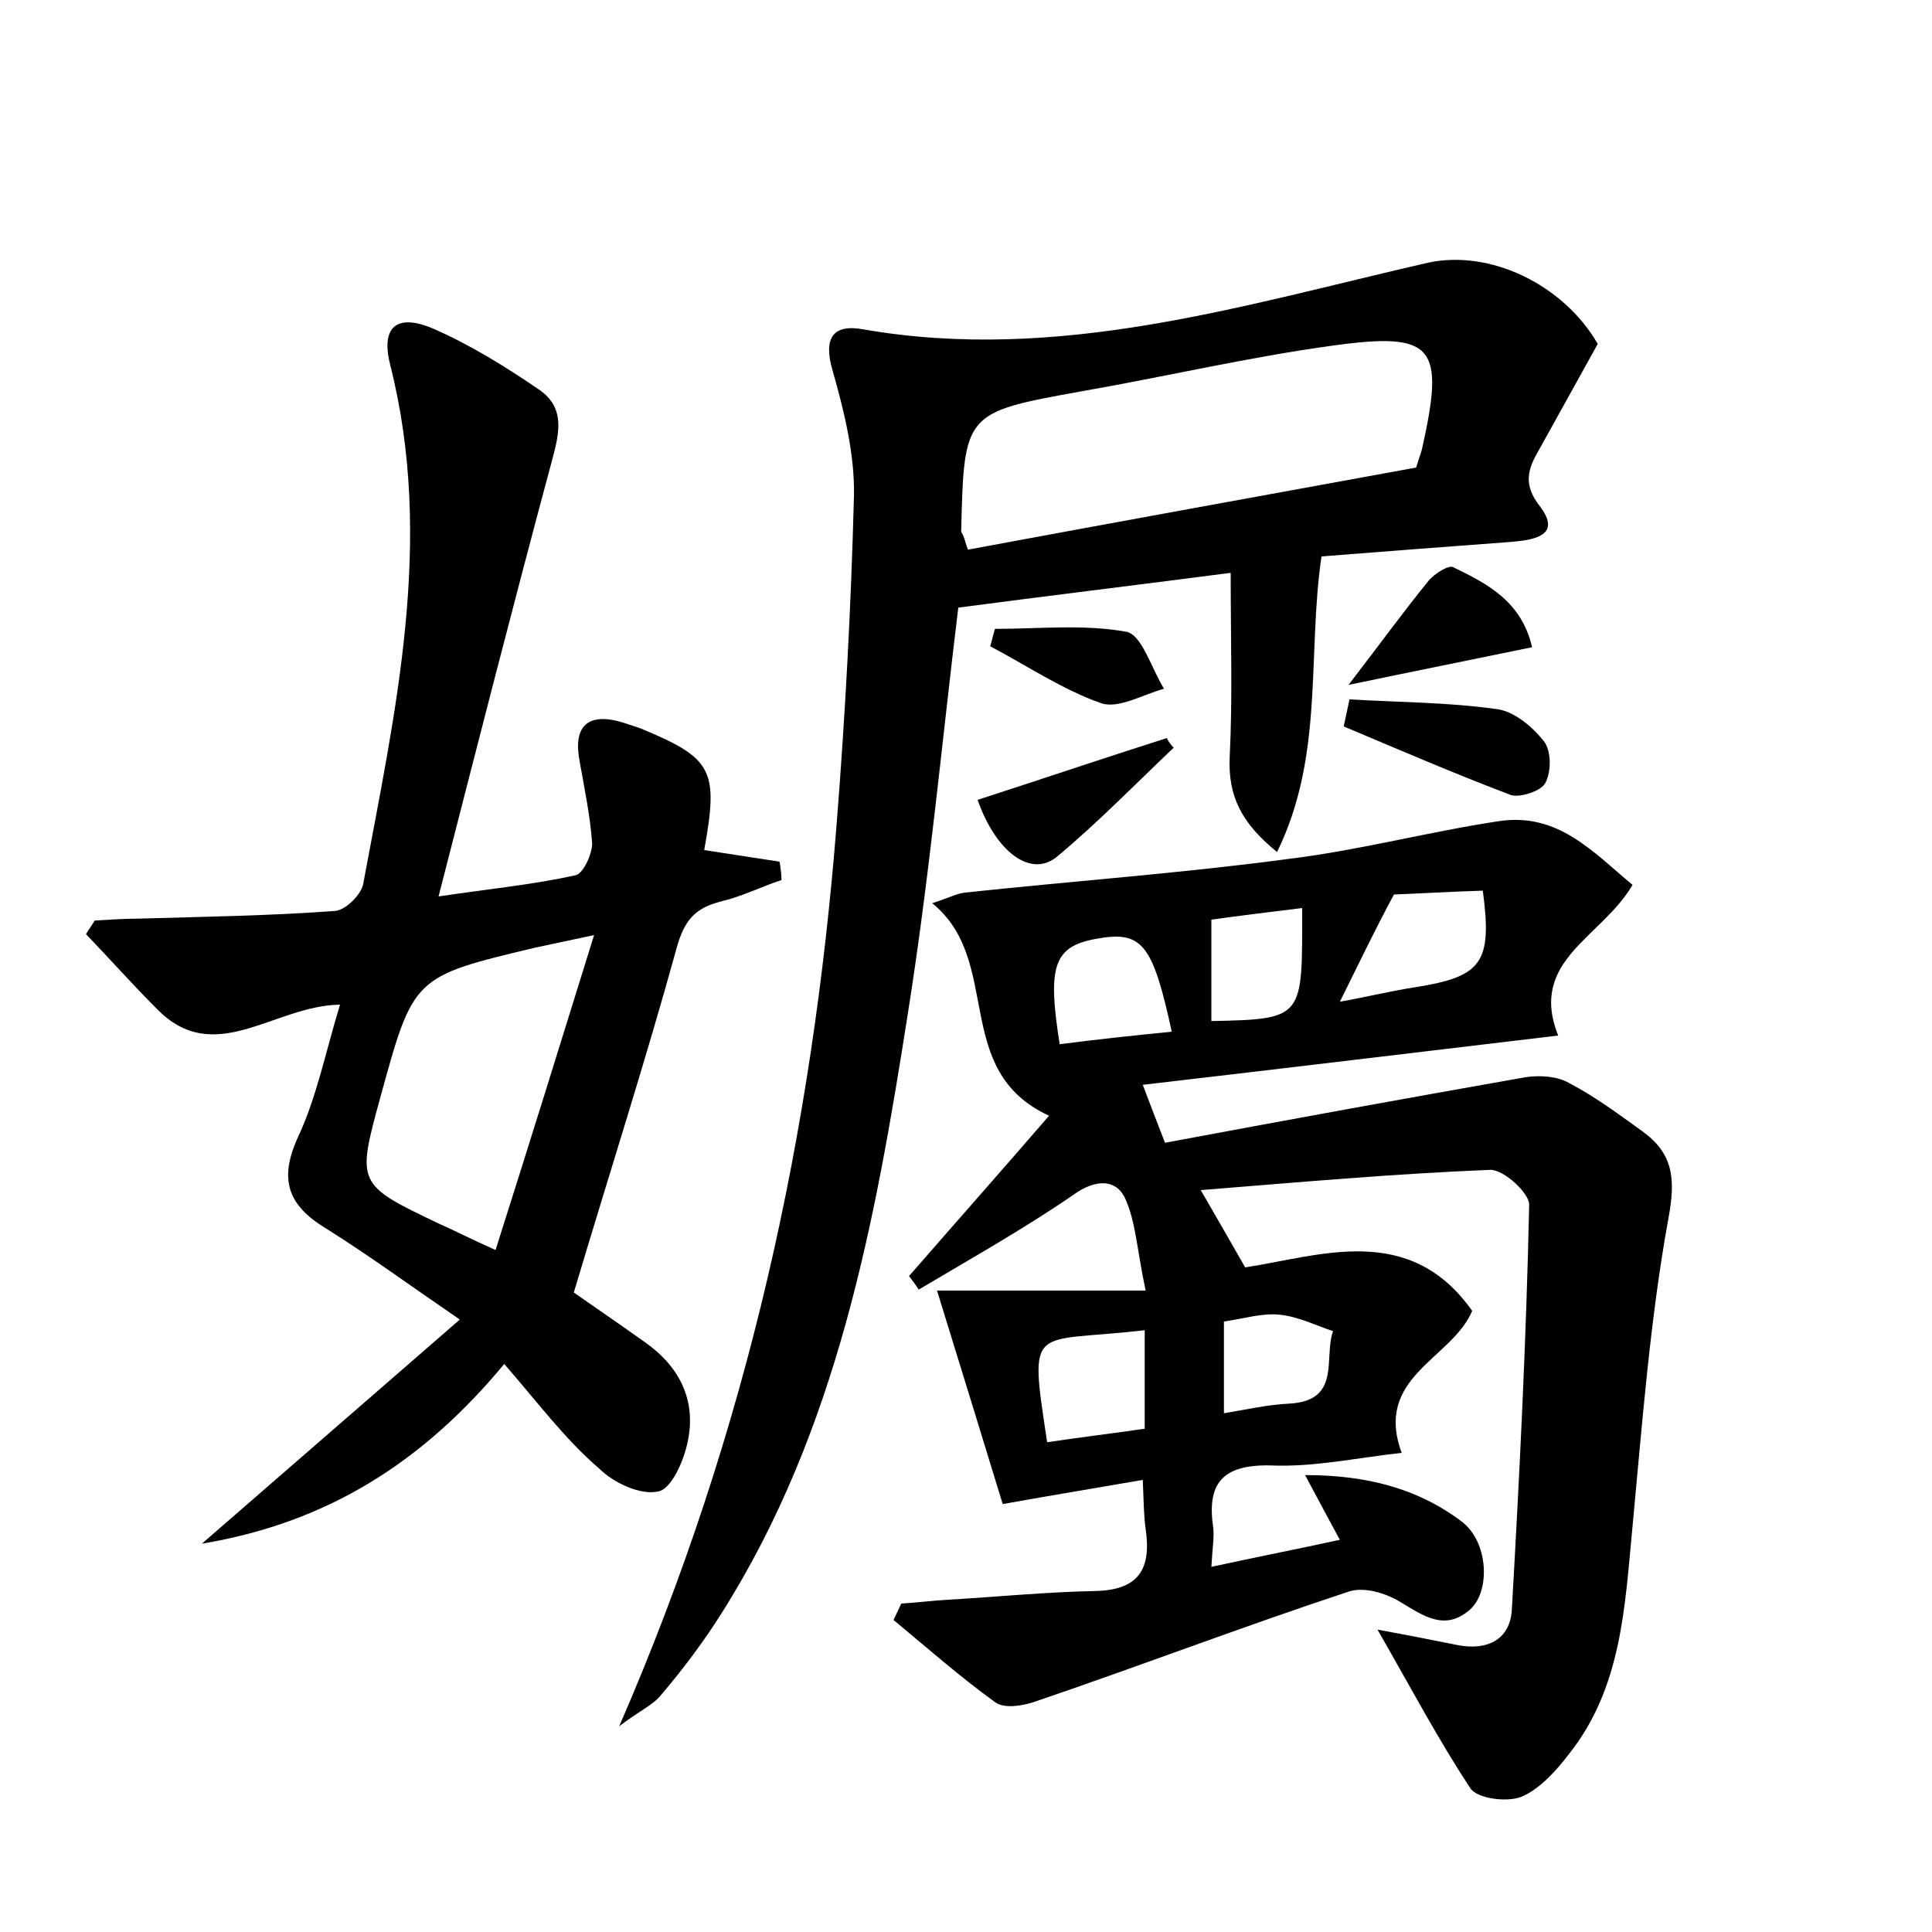 <?xml version="1.0" encoding="utf-8"?>
<!-- Generator: Adobe Illustrator 22.0.0, SVG Export Plug-In . SVG Version: 6.00 Build 0)  -->
<svg version="1.1" id="图层_1" xmlns="http://www.w3.org/2000/svg" xmlns:xlink="http://www.w3.org/1999/xlink" x="0px" y="0px"
	 viewBox="0 0 200 200" style="enable-background:new 0 0 200 200;" xml:space="preserve">
<style type="text/css">
	.st1{fill:#010000;}
	.st4{fill:#fbfafc;}
</style>
<g>
	
	<path d="M169,91.6c-3.2,5.5-10.8,7.8-7.7,15.6c-14.3,1.7-28.4,3.4-43,5.1c0.8,2.1,1.4,3.7,2.3,6c12.3-2.3,24.9-4.6,37.4-6.8
		c1.4-0.2,3.2-0.1,4.4,0.6c2.7,1.4,5.1,3.2,7.6,5c3.2,2.3,3.5,4.9,2.7,9.1c-1.9,10.5-2.7,21.2-3.7,31.8c-0.8,8.3-1.1,16.7-6.6,23.6
		c-1.3,1.7-3,3.6-4.9,4.4c-1.5,0.6-4.6,0.2-5.3-0.9c-3.3-5-6.1-10.3-9.6-16.4c3.3,0.6,5.8,1.1,8.3,1.6c3.1,0.6,5.4-0.6,5.6-3.6
		c0.8-14,1.5-28,1.8-42c0-1.2-2.6-3.6-4-3.6c-10,0.4-20,1.3-30,2.1c1.8,3.1,3,5.2,4.6,8c7.8-1.2,17-4.7,23.5,4.5
		c-2.1,5-10.2,6.8-7.3,14.7c-4.6,0.5-9.1,1.5-13.6,1.3c-5-0.1-6.6,1.9-5.9,6.5c0.1,1.1-0.1,2.1-0.2,4c4.6-1,8.7-1.8,13.3-2.8
		c-1.2-2.2-2.2-4.1-3.6-6.7c6.4,0,11.7,1.4,16.2,4.8c2.8,2.1,3,7.2,0.9,9.1c-2.6,2.3-4.8,0.7-7.3-0.8c-1.5-0.9-3.8-1.6-5.4-1
		c-10.9,3.6-21.6,7.7-32.5,11.4c-1.2,0.4-3.1,0.7-4,0c-3.6-2.6-7-5.6-10.5-8.5c0.3-0.6,0.5-1.1,0.8-1.7c1.6-0.1,3.2-0.3,4.9-0.4
		c5.1-0.3,10.1-0.8,15.2-0.9c4.5-0.1,5.8-2.3,5.2-6.4c-0.2-1.4-0.2-2.8-0.3-5.1c-4.6,0.8-8.9,1.5-14.5,2.5
		c-1.9-6.2-4.2-13.7-6.8-22.1c6.5,0,13.8,0,21.6,0c-0.9-4.1-1-7.2-2.2-9.7c-1-1.9-3.1-1.8-5.3-0.2c-5.1,3.5-10.6,6.6-16,9.8
		c-0.3-0.5-0.7-1-1-1.4c4.7-5.4,9.4-10.7,14.5-16.6c-10.2-4.7-4.7-16-12.1-22c1.6-0.5,2.5-1,3.4-1.1c11.2-1.2,22.4-2,33.6-3.5
		c7.3-0.9,14.4-2.8,21.7-3.9C161.3,84.1,164.9,88.2,169,91.6z M118.5,137.7c-11.8,1.4-12-1-10.1,11.6c3.3-0.5,6.7-0.9,10.1-1.4
		C118.5,144.3,118.5,141.1,118.5,137.7z M138.7,103.7c2.8-0.5,5.2-1.1,7.8-1.5c6.9-1.1,8-2.5,7-10c-3.3,0.1-6.6,0.3-9.2,0.4
		C142.2,96.5,140.6,99.9,138.7,103.7z M121.3,106.8c-2-9.2-3.1-10.5-7.9-9.6c-4.3,0.8-5,2.8-3.7,10.9
		C113.5,107.6,117.3,107.2,121.3,106.8z M126.7,146.3c2.4-0.4,4.6-0.9,6.8-1c5.4-0.3,3.5-4.8,4.5-7.5c-1.8-0.6-3.6-1.5-5.5-1.7
		c-1.8-0.2-3.7,0.4-5.8,0.7C126.7,140.1,126.7,143.1,126.7,146.3z M125.4,105.7c9.7-0.2,9.4-0.3,9.4-11.7c-3.3,0.4-6.5,0.8-9.4,1.2
		C125.4,98.9,125.4,102.1,125.4,105.7z"/>
	<path d="M64.1,178.7c13.4-30.8,20-61.6,22.5-93.3c0.9-11.3,1.5-22.6,1.8-34c0.1-4.3-1-8.8-2.2-13c-1-3.4,0-4.9,3.2-4.3
		c20.2,3.5,39.2-2.5,58.4-6.9c6.4-1.4,14,2.2,17.6,8.4c-2.1,3.8-4.1,7.4-6.1,11c-1.1,1.9-1.7,3.5,0.1,5.8c2.3,3-0.5,3.5-3,3.7
		c-6.7,0.5-13.3,1-19.6,1.5c-1.5,10.3,0.3,20.6-4.6,30.6c-3.7-3-5.1-5.8-4.9-9.9c0.3-6,0.1-12.1,0.1-19c-10,1.3-19.1,2.4-28.2,3.6
		c-1.7,14-3,28-5.2,41.9c-3.4,21.7-7.3,43.2-19.3,62.2c-1.9,3-4,5.8-6.3,8.5C67.6,176.5,66.2,177.1,64.1,178.7z M99.7,55.4
		c0.2,0.5,0.3,1,0.5,1.5c15.6-2.9,31.1-5.7,46.4-8.5c0.3-1,0.5-1.5,0.6-1.9c2.4-10.7,1.3-12.2-9.4-10.7c-8.7,1.2-17.2,3.2-25.8,4.7
		c-12.2,2.2-12.2,2.2-12.5,14.5C99.5,55.1,99.6,55.2,99.7,55.4z"/>
	<path d="M52.2,141.2c-8.3,10-18.1,16.4-31.3,18.6c9.1-7.9,17.5-15.2,26.7-23.2c-5.4-3.7-9.5-6.7-13.8-9.4c-4-2.4-5-5.1-2.9-9.6
		c1.9-4.1,2.8-8.7,4.3-13.6c-6.9,0.1-13,6.6-19,0.4c-2.5-2.5-4.8-5.1-7.3-7.7c0.3-0.5,0.6-0.9,0.9-1.4c1.5-0.1,3-0.2,4.4-0.2
		c6.9-0.2,13.7-0.3,20.5-0.8c1.1-0.1,2.7-1.7,2.9-2.8C40.9,73.7,45,56,40.4,37.8c-1-3.9,0.6-5.4,4.4-3.8c3.9,1.7,7.6,4,11.1,6.4
		c2.8,2,1.9,4.8,1.1,7.8c-3.9,14.5-7.6,29-11.6,44.6c5.3-0.8,9.7-1.2,14.2-2.2c0.8-0.2,1.7-2.2,1.7-3.3c-0.2-2.8-0.8-5.7-1.3-8.5
		c-0.7-3.7,0.9-5.1,4.5-4c0.6,0.2,1.2,0.4,1.8,0.6c7.5,3.1,8.1,4.3,6.6,12.6c2.6,0.4,5.2,0.8,7.8,1.2c0.1,0.6,0.2,1.3,0.2,1.9
		c-2.1,0.7-4.1,1.7-6.2,2.2c-2.8,0.7-3.9,2-4.7,5c-3.2,11.6-6.9,23.1-10.6,35.5c1.7,1.2,4.5,3.1,7.3,5.1c3.6,2.5,5.4,6,4.5,10.3
		c-0.4,2-1.7,5-3.1,5.2c-1.8,0.4-4.6-0.9-6.1-2.4C58.5,149,55.6,145.1,52.2,141.2z M61.5,96.8c-3.3,0.7-4.7,1-6.1,1.3
		c-12.6,3-12.6,3-16,15.4c-2.5,9.1-2.5,9.1,6.1,13.2c1.6,0.7,3.1,1.5,5.8,2.7C54.7,118.7,57.9,108.4,61.5,96.8z"/>
	<path d="M139.7,72.4c5.1,0.3,10.2,0.3,15.2,1c1.8,0.2,3.7,1.8,4.9,3.3c0.8,1,0.8,3.1,0.2,4.3c-0.4,0.9-2.7,1.6-3.6,1.3
		c-5.8-2.2-11.6-4.7-17.3-7.1C139.3,74.3,139.5,73.3,139.7,72.4z"/>
	<path d="M139.6,70.9c3.3-4.3,5.7-7.6,8.3-10.8c0.6-0.7,2-1.6,2.5-1.4c3.5,1.7,7.1,3.5,8.2,8.3C152.3,68.3,146.3,69.5,139.6,70.9z"
		/>
	<path d="M121.5,77.4c-4,3.8-7.9,7.8-12.1,11.3c-2.7,2.2-6.3-0.5-8.2-5.9c6.5-2.1,13-4.3,19.6-6.4C120.9,76.7,121.2,77.1,121.5,77.4
		z"/>
	<path d="M103,65.1c4.6,0,9.2-0.5,13.6,0.3c1.6,0.3,2.6,3.8,3.9,5.9c-2.2,0.6-4.7,2.1-6.5,1.5c-4-1.4-7.7-3.9-11.5-5.9
		C102.7,66.3,102.8,65.7,103,65.1z"/>
	
	
	
	
	
	
	
</g>
</svg>
